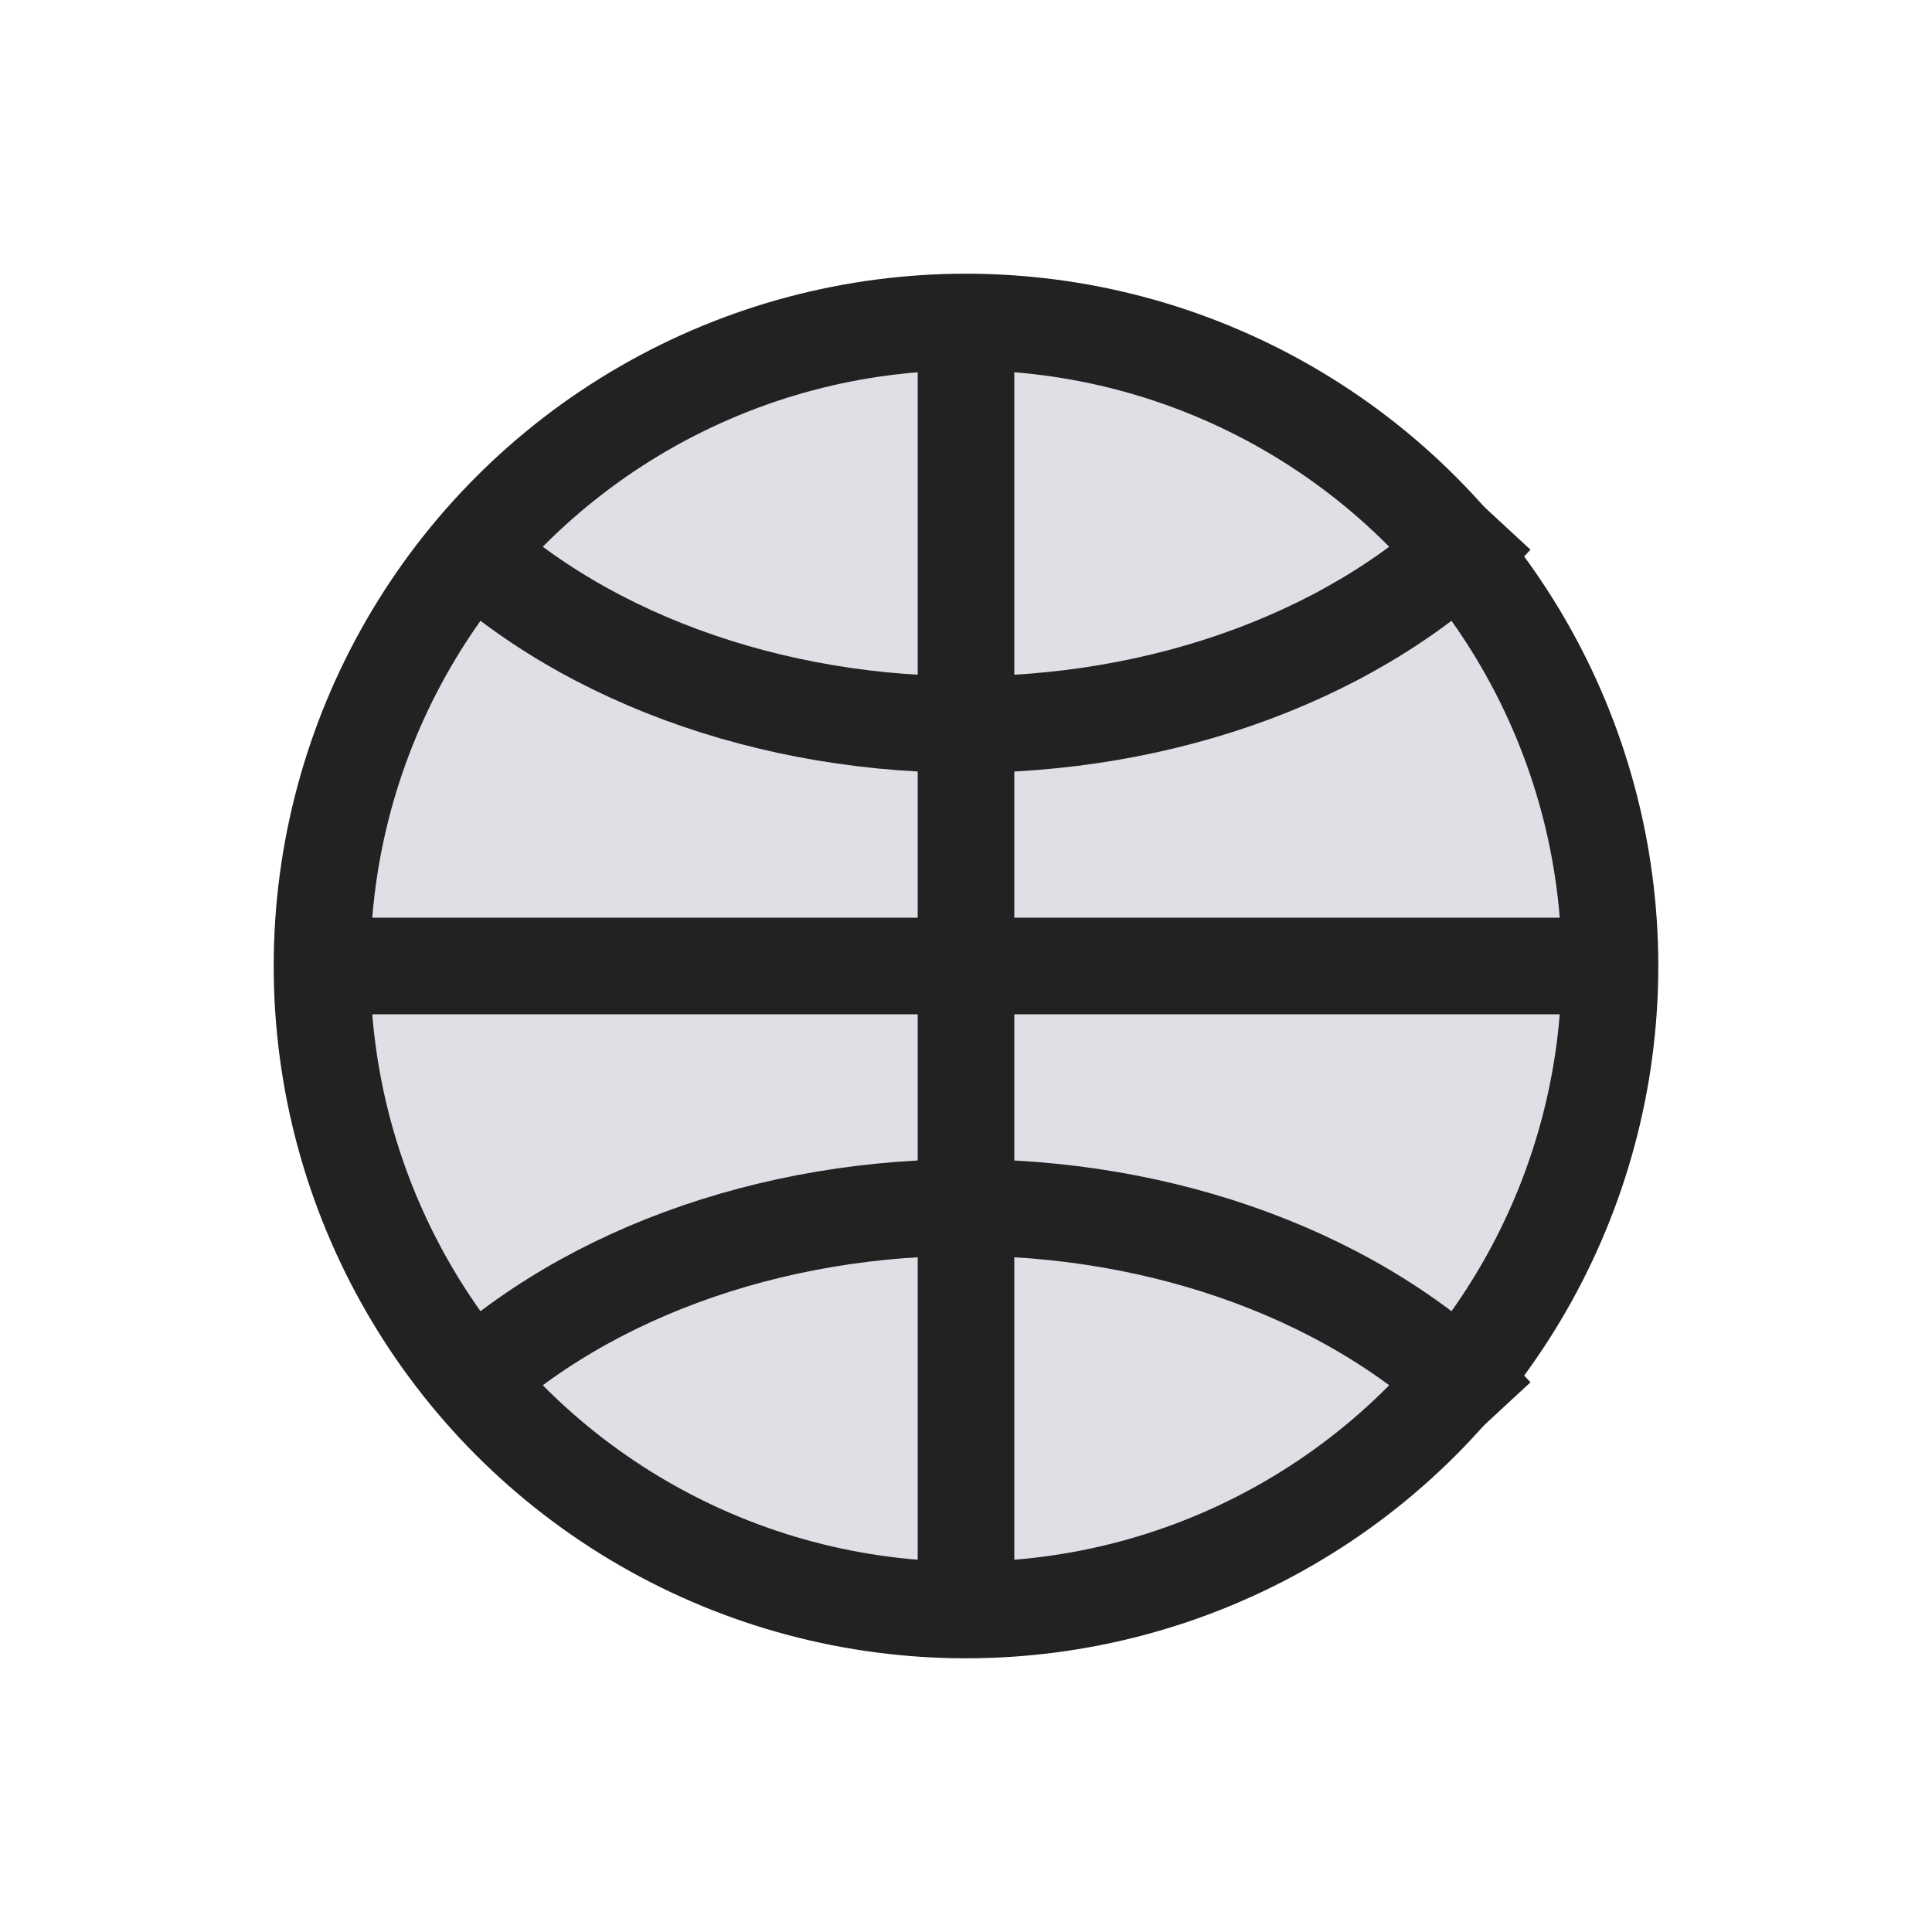 <svg width="24" height="24" viewBox="0 0 24 24" fill="none" xmlns="http://www.w3.org/2000/svg">
<circle cx="12" cy="12" r="8" fill="#7E869E" fill-opacity="0.25" stroke="#222222" stroke-width="1.2"/>
<path d="M18.572 6.421C17.848 7.203 16.887 7.845 15.767 8.293C14.648 8.741 13.402 8.983 12.133 8.999C10.864 9.015 9.608 8.804 8.469 8.384C7.33 7.964 6.341 7.346 5.583 6.583" stroke="#222222" stroke-width="1.2"/>
<path d="M18.572 17.579C17.848 16.797 16.887 16.155 15.767 15.707C14.648 15.259 13.402 15.017 12.133 15.001C10.864 14.985 9.608 15.196 8.469 15.616C7.33 16.036 6.341 16.654 5.583 17.417" stroke="#222222" stroke-width="1.2"/>
<path d="M12 4V20" stroke="#222222" stroke-width="1.2"/>
<path d="M20 12H4" stroke="#222222" stroke-width="1.2"/>
</svg>

